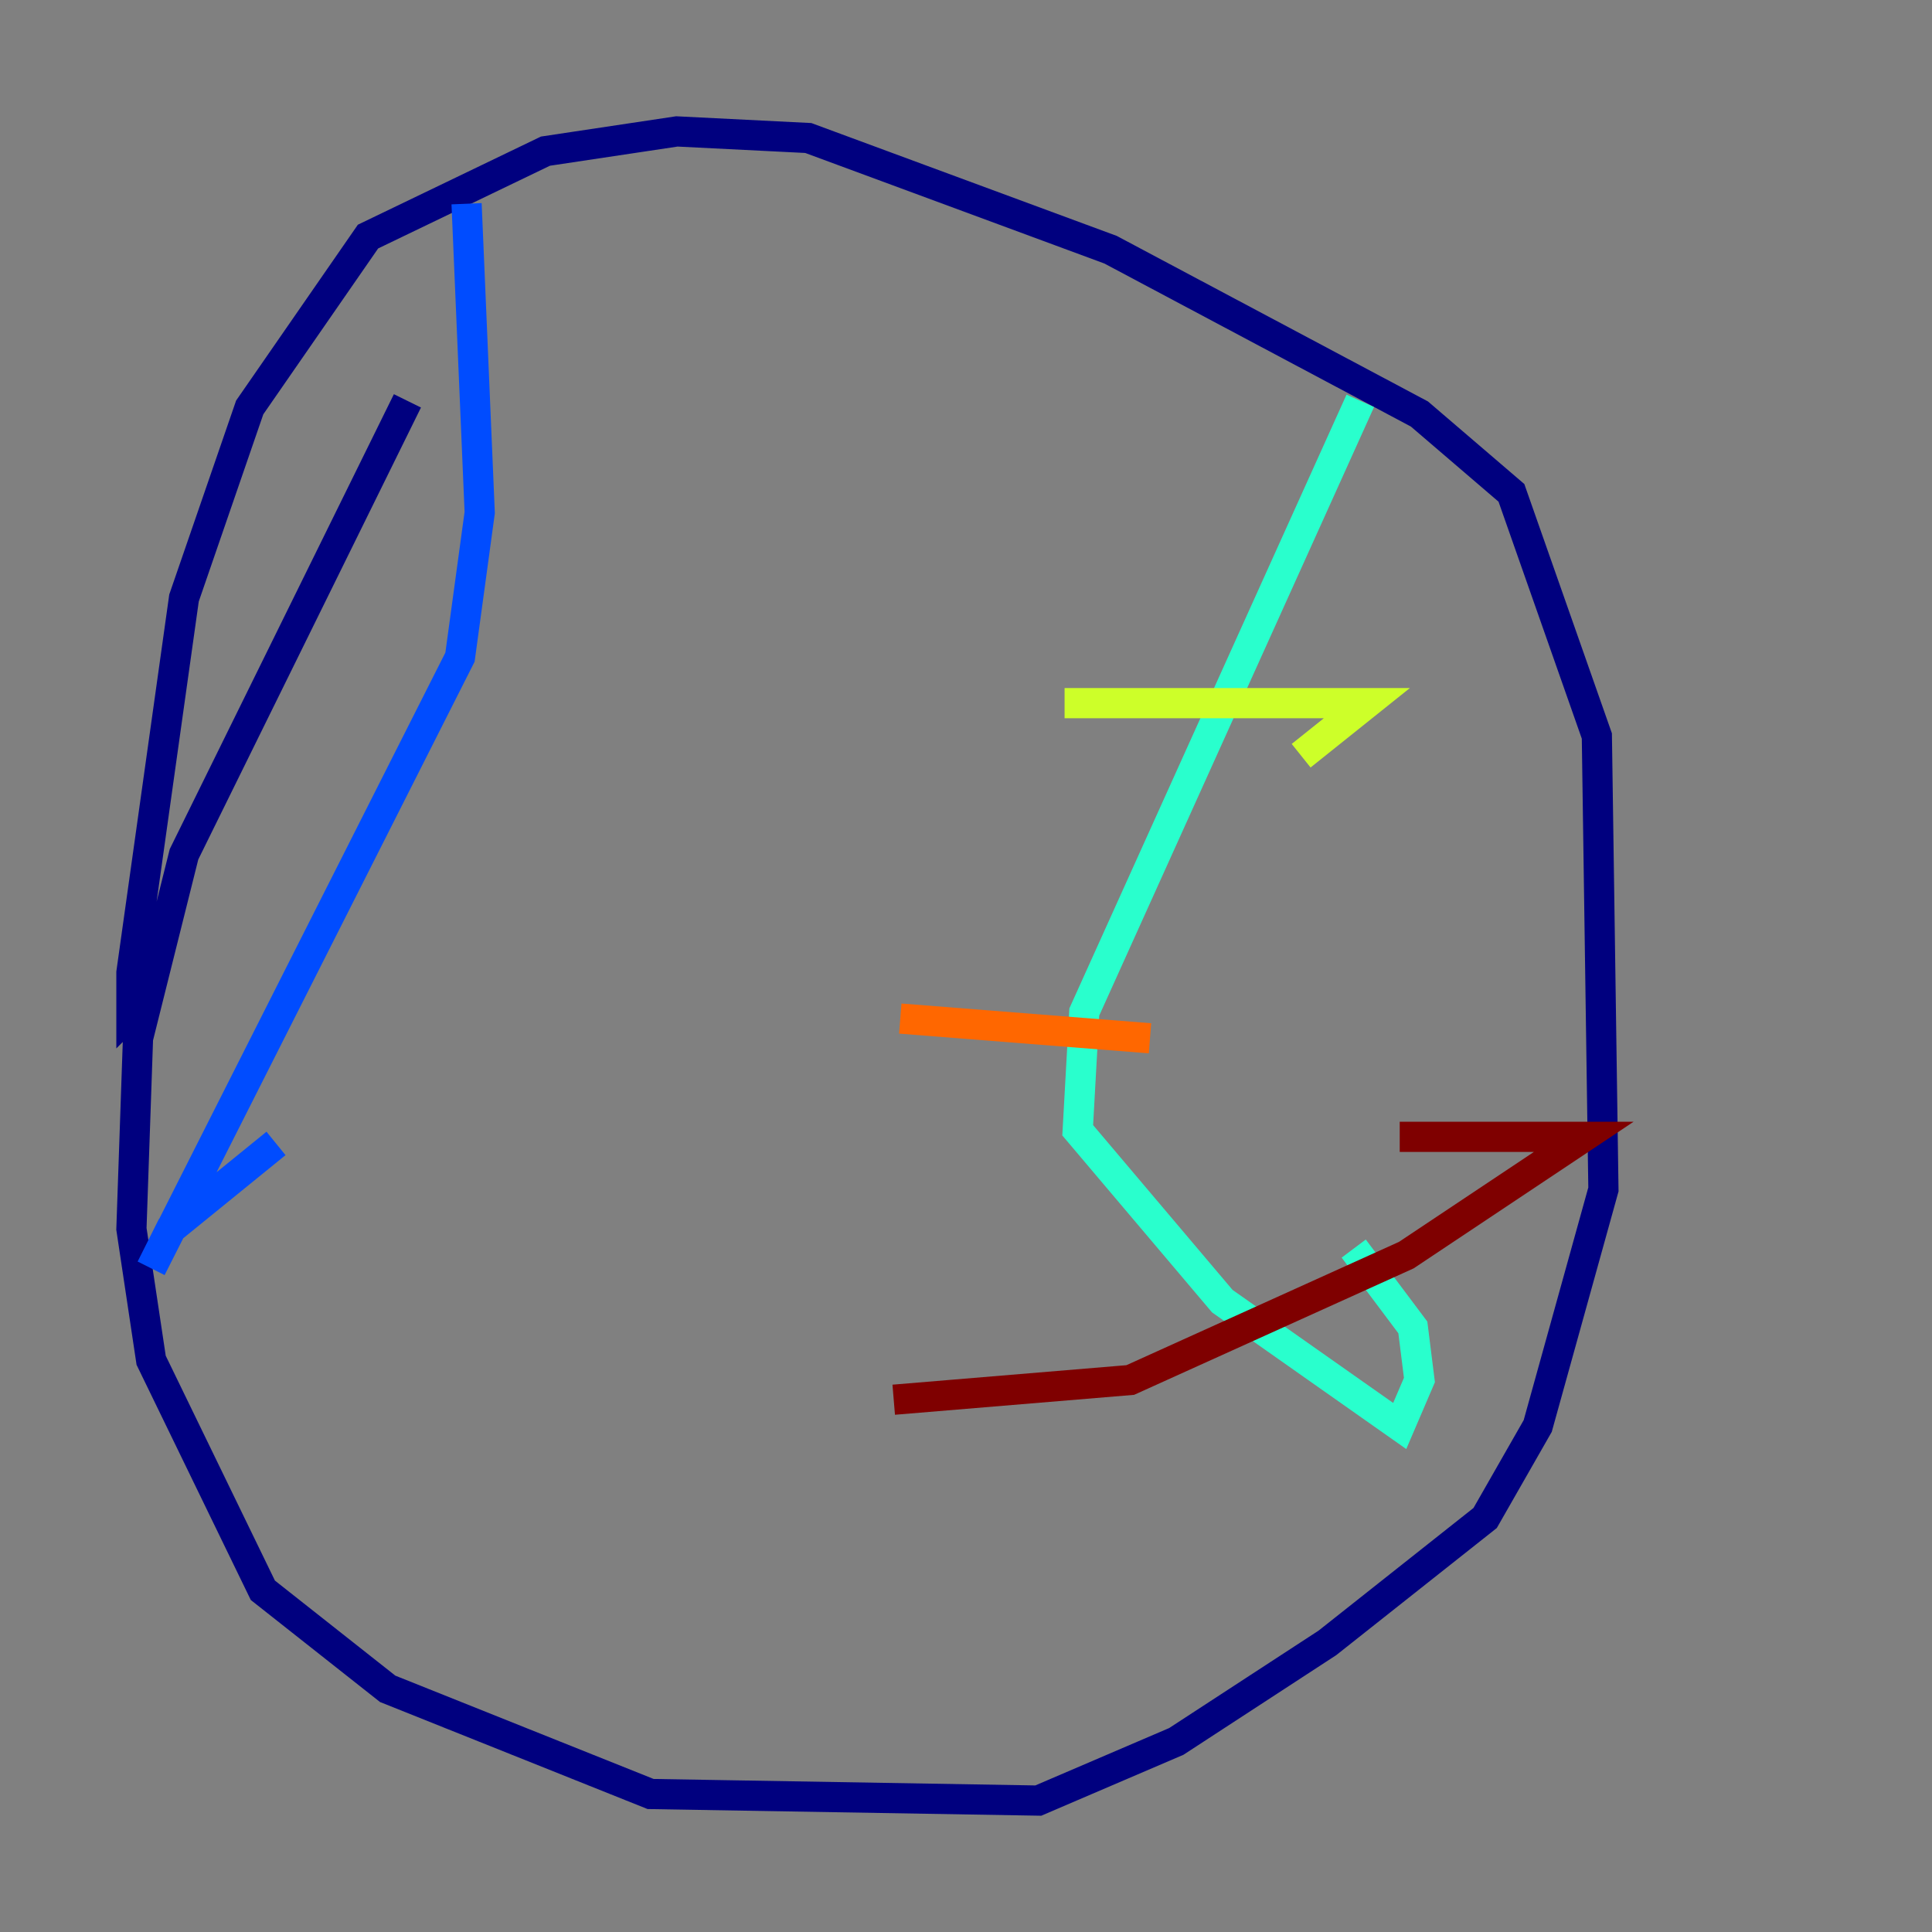 <?xml version="1.0" encoding="utf-8" ?>
<svg baseProfile="tiny" height="128" version="1.2" viewBox="0,0,128,128" width="128" xmlns="http://www.w3.org/2000/svg" xmlns:ev="http://www.w3.org/2001/xml-events" xmlns:xlink="http://www.w3.org/1999/xlink"><rect x="0" y="0" width="128" height="128" fill="#808080" stroke="none"/><defs /><polyline fill="none" points="26.993,26.558 12.191,56.599 9.143,68.789 8.707,81.415 10.014,90.122 17.415,105.361 25.687,111.891 43.102,118.857 68.789,119.293 77.932,115.374 87.946,108.844 98.395,100.571 101.878,94.476 106.231,78.803 105.796,48.762 100.136,32.653 94.041,27.429 73.578,16.544 53.551,9.143 44.843,8.707 36.136,10.014 24.381,15.674 16.544,26.993 12.191,39.619 8.707,64.435 8.707,67.048 10.014,65.742" stroke="#00007f" stroke-width="2" /><polyline fill="none" points="30.912,13.497 31.782,33.959 30.476,43.537 10.014,84.027 11.32,81.415 18.286,75.755" stroke="#004cff" stroke-width="2" /><polyline fill="none" points="90.122,26.558 71.837,67.048 71.401,74.884 80.98,86.204 92.735,94.476 94.041,91.429 93.605,87.946 89.687,82.721" stroke="#29ffcd" stroke-width="2" /><polyline fill="none" points="70.531,46.585 90.558,46.585 86.204,50.068" stroke="#cdff29" stroke-width="2" /><polyline fill="none" points="59.646,67.483 76.191,68.789" stroke="#ff6700" stroke-width="2" /><polyline fill="none" points="59.211,92.735 74.884,91.429 93.17,83.156 104.925,75.32 92.735,75.32" stroke="#7f0000" stroke-width="2" /></svg>